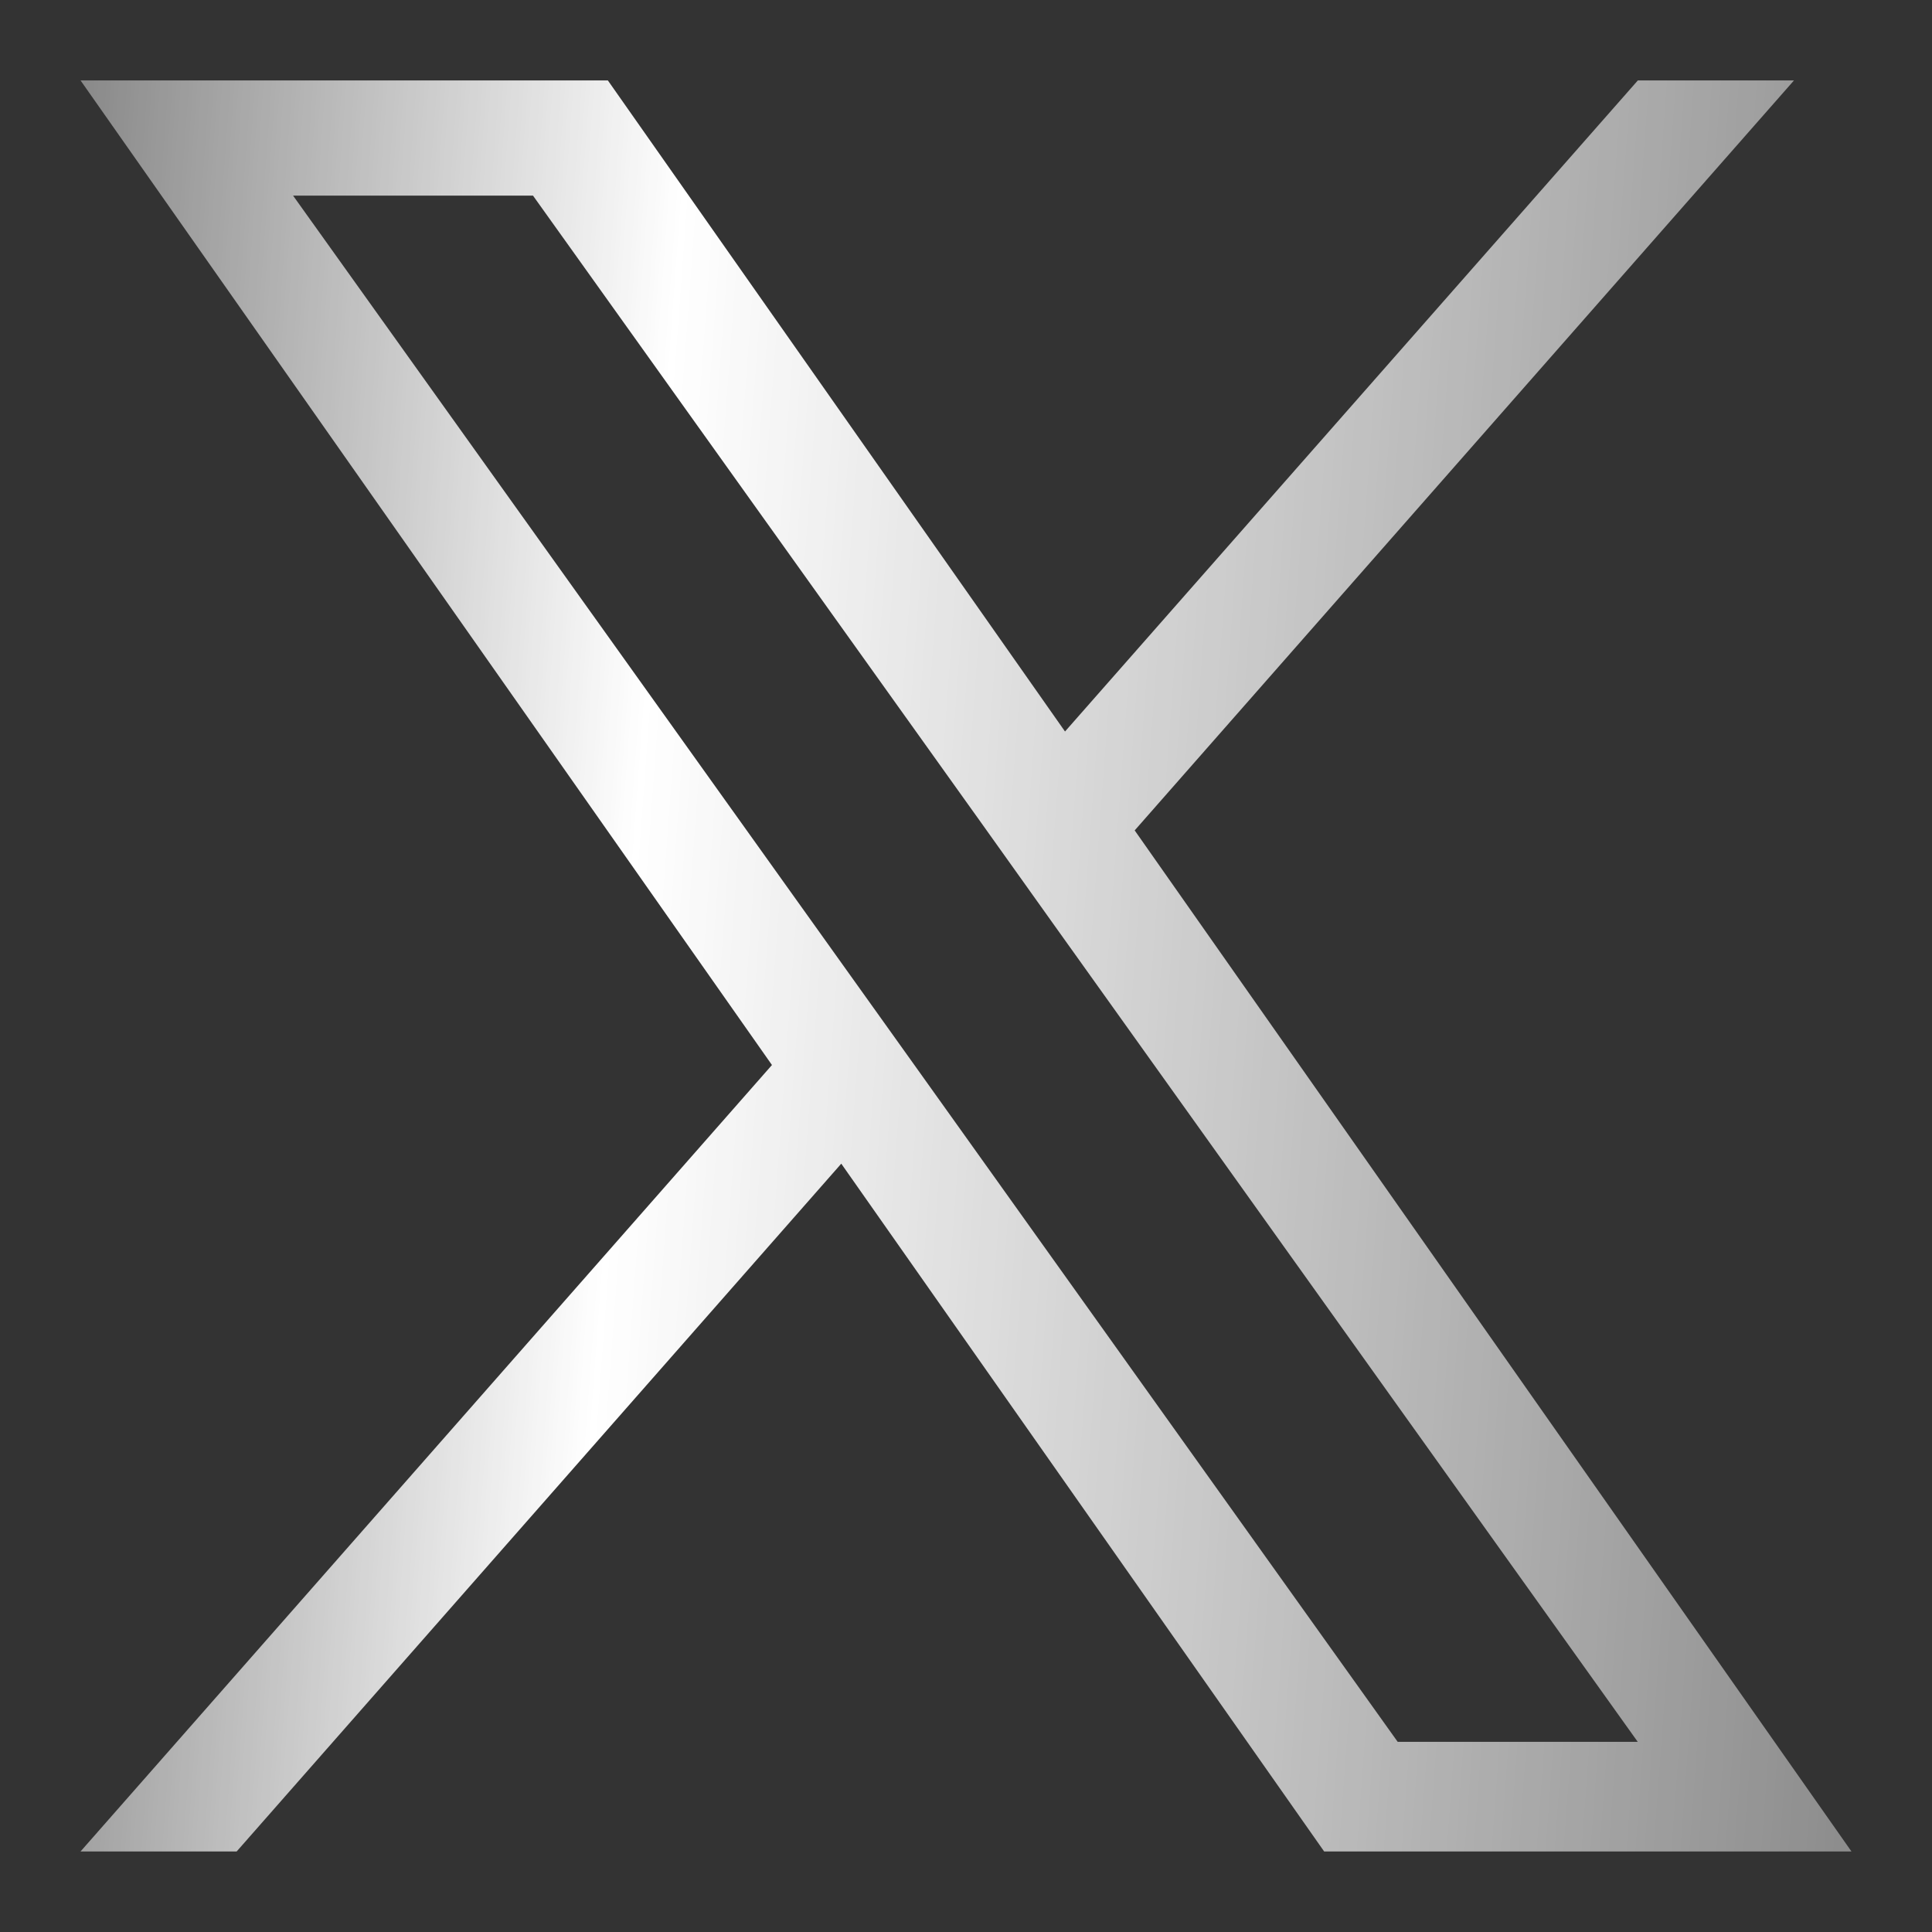 <svg width="16" height="16" viewBox="0 0 16 16" fill="none" xmlns="http://www.w3.org/2000/svg">
<rect x="0" y="0" width="16" height="16" fill="#333333" stroke="none"/>
<g id="11053970_x_logo_twitter_new_brand_icon 1" clip-path="url(#clip0_2_527)">
<path id="Vector" d="M9.397 6.877L14.857 0.666H13.564L8.82 6.058L5.034 0.666H0.667L6.393 8.82L0.667 15.333H1.96L6.967 9.637L10.966 15.333H15.333L9.397 6.877ZM7.624 8.892L7.043 8.079L2.427 1.62H4.414L8.141 6.835L8.72 7.647L13.563 14.425H11.575L7.624 8.892Z" fill="url(#paint0_linear_2_527)"/>
</g>
<defs>
<linearGradient id="paint0_linear_2_527" x1="0.295" y1="3.416" x2="16.817" y2="4.634" gradientUnits="userSpaceOnUse">
<stop stop-color="white" stop-opacity="0.4"/>
<stop offset="0.315" stop-color="white"/>
<stop offset="1" stop-color="white" stop-opacity="0.4"/>
</linearGradient>
<clipPath id="clip0_2_527">
<rect width="16" height="16" fill="white"/>
</clipPath>
</defs>
</svg>
